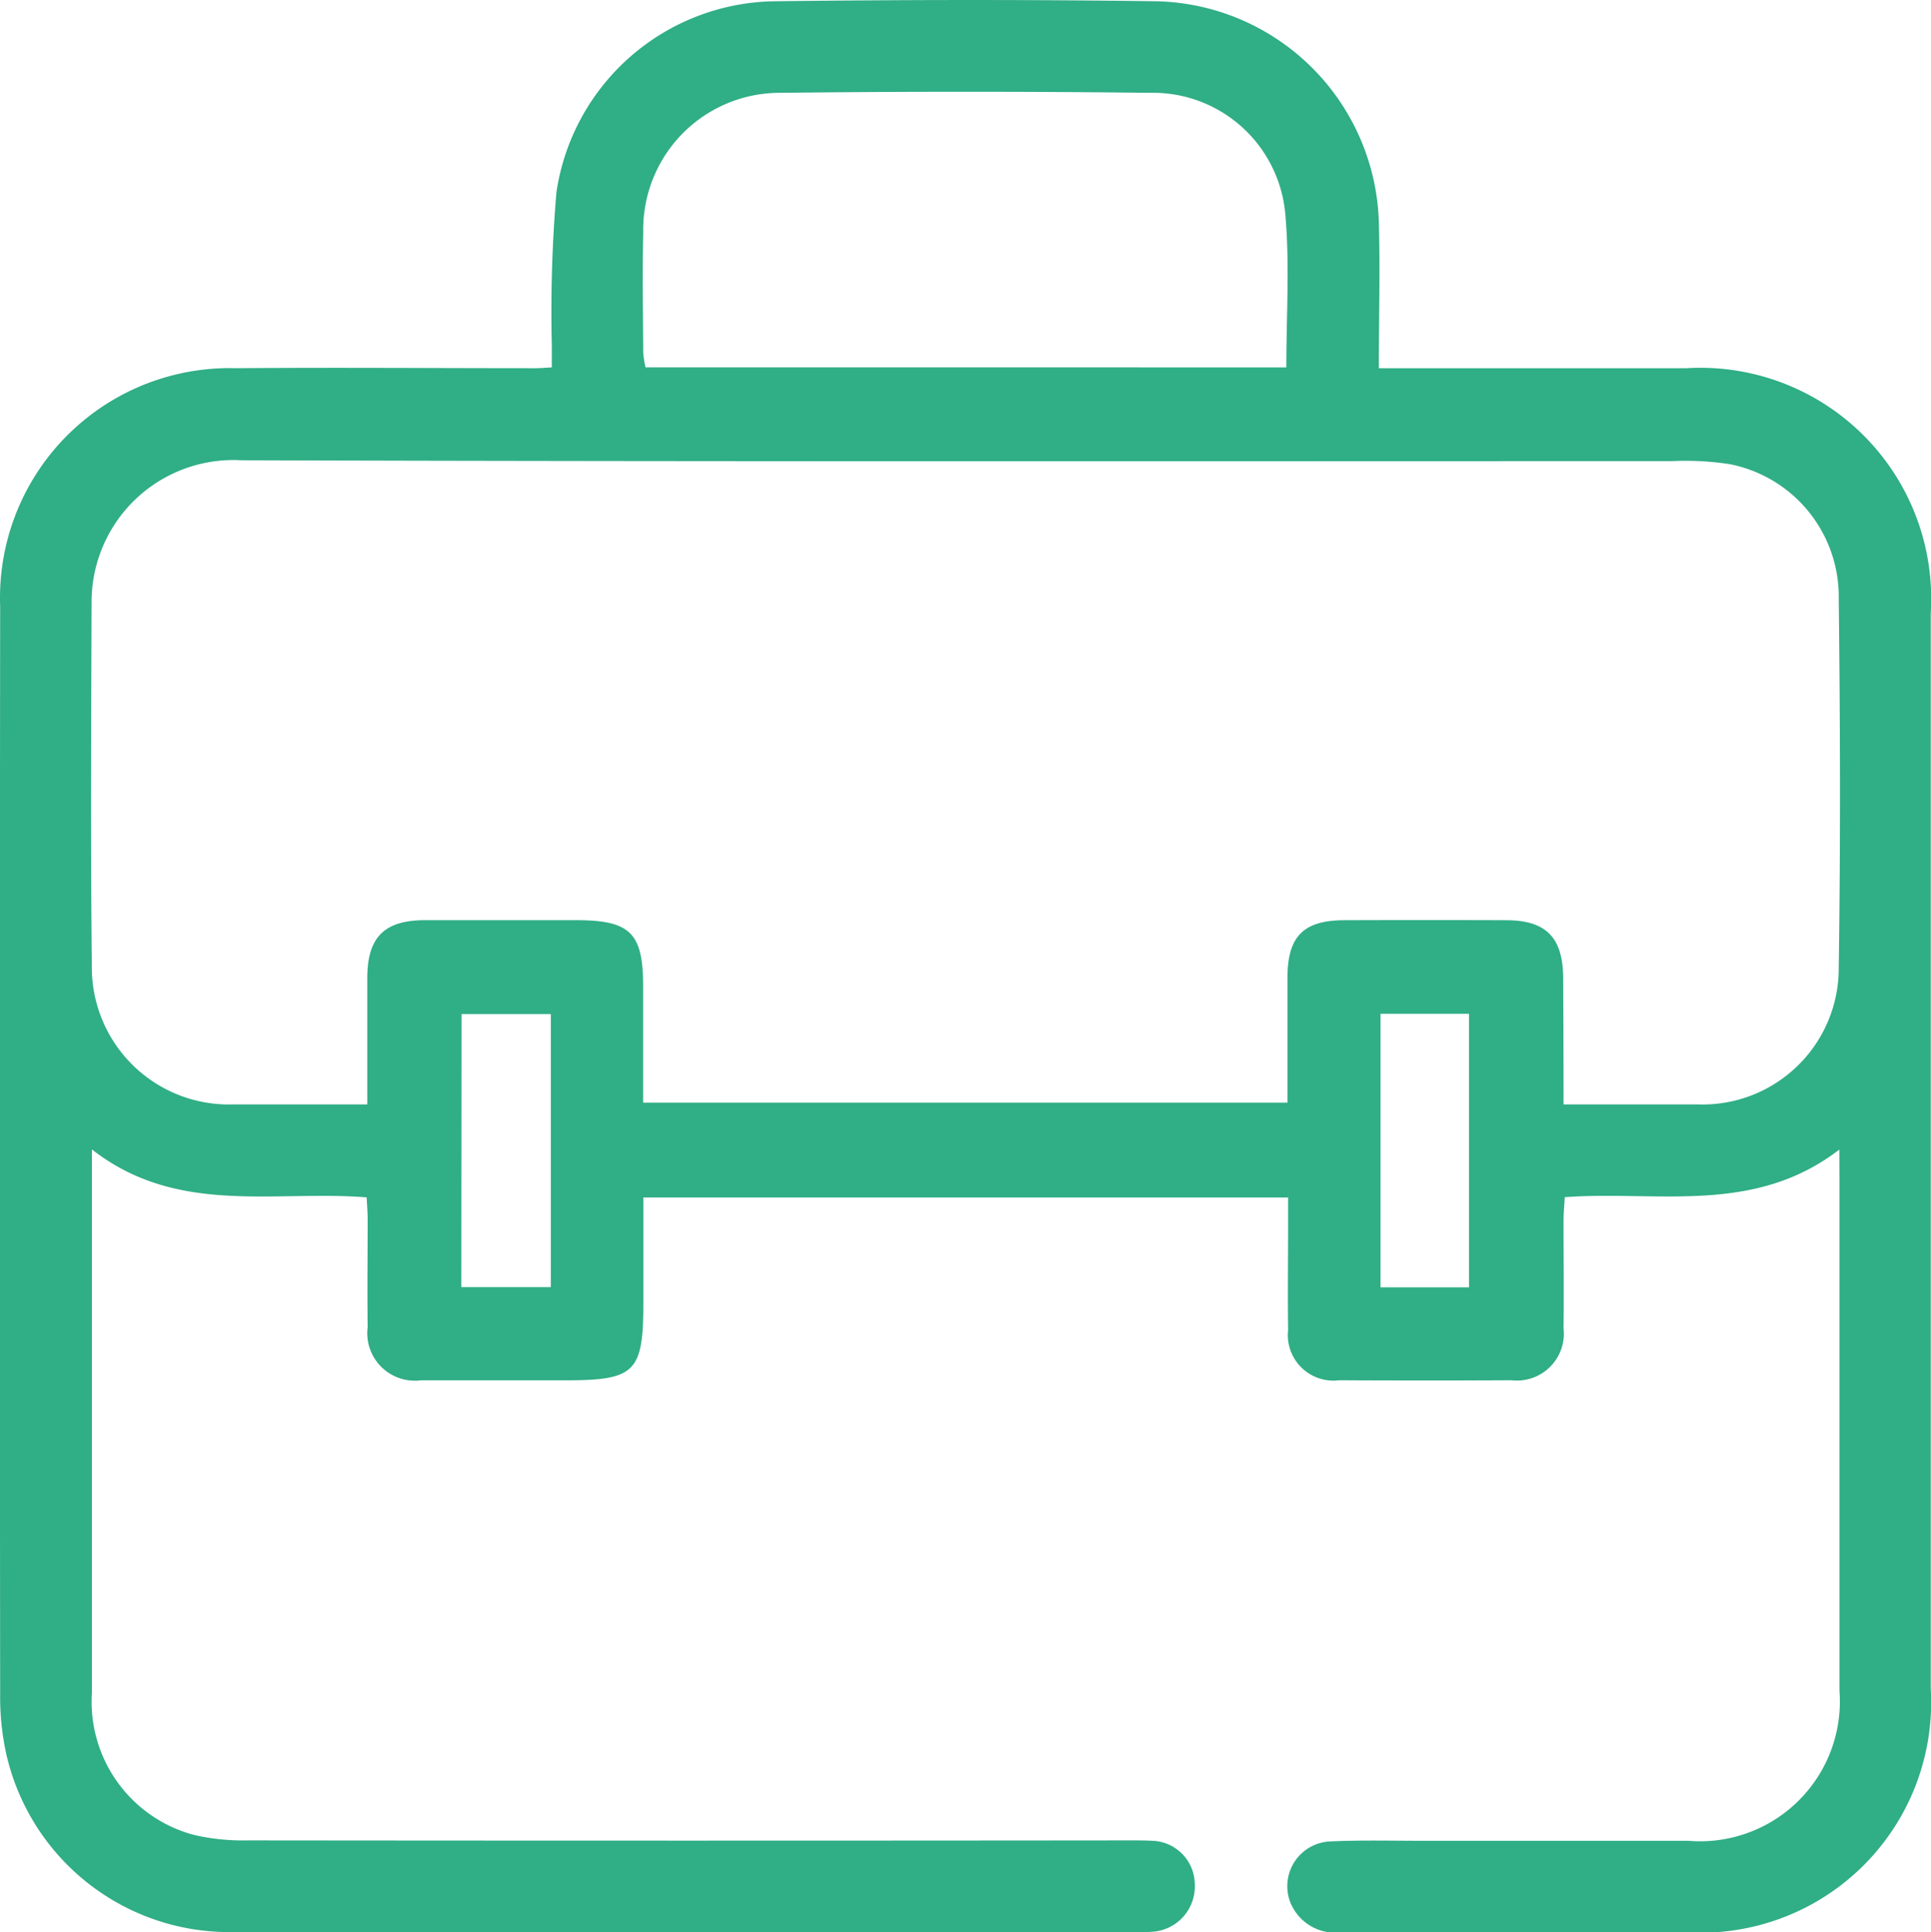 <svg xmlns="http://www.w3.org/2000/svg" width="37.843" height="37.863" viewBox="0 0 37.843 37.863">
  <path id="Path_1133" data-name="Path 1133" d="M650.852-194.863c-1.676,1.289-3.556.8-5.381.933-.009.157-.023.305-.024.454,0,.7.008,1.408,0,2.112a.921.921,0,0,1-1.02,1.022q-1.689.009-3.378,0a.893.893,0,0,1-1-.987c-.01-.7,0-1.408,0-2.112,0-.151,0-.3,0-.482H627.413c0,.7,0,1.38,0,2.064,0,1.361-.159,1.519-1.531,1.518-.943,0-1.886,0-2.829,0a.932.932,0,0,1-1.043-1.042c-.009-.7,0-1.408,0-2.112,0-.137-.012-.274-.019-.431-1.82-.145-3.716.364-5.385-.94v.428q0,5.111,0,10.222a2.7,2.7,0,0,0,2.005,2.784,4.254,4.254,0,0,0,1.045.106q8.636.009,17.272,0c.155,0,.31,0,.464.008a.86.86,0,0,1,.828.848.889.889,0,0,1-.795.931,2.334,2.334,0,0,1-.3.008q-8.847,0-17.695,0a4.481,4.481,0,0,1-4.5-3.479,5.158,5.158,0,0,1-.122-1.171q-.011-10.665,0-21.331a4.5,4.5,0,0,1,4.62-4.662c1.957-.016,3.913,0,5.87,0,.084,0,.168-.008.321-.016,0-.149,0-.3,0-.443a27.66,27.66,0,0,1,.091-2.991,4.384,4.384,0,0,1,4.26-3.74c2.505-.031,5.012-.035,7.517,0a4.463,4.463,0,0,1,4.34,4.326c.027.939,0,1.879,0,2.864h.54q2.745,0,5.49,0a4.524,4.524,0,0,1,4.786,4.8q0,10.539,0,21.077a4.513,4.513,0,0,1-4.759,4.773q-3.4,0-6.8,0a.948.948,0,0,1-1-.609.878.878,0,0,1,.8-1.173c.6-.028,1.21-.012,1.815-.012q2.6,0,5.194,0a2.74,2.74,0,0,0,2.961-2.942q0-5.005,0-10.011Zm-5.406-.885c.908,0,1.763,0,2.619,0a2.67,2.67,0,0,0,2.775-2.688c.036-2.407.028-4.815,0-7.222a2.646,2.646,0,0,0-2.133-2.635,5.683,5.683,0,0,0-1.135-.06c-9.346,0-18.693.012-28.039-.017a2.779,2.779,0,0,0-2.933,2.757c-.008,2.379-.021,4.759.005,7.138a2.686,2.686,0,0,0,2.782,2.727c.563,0,1.126,0,1.689,0h.927c0-.869,0-1.671,0-2.473s.332-1.134,1.126-1.137c.985,0,1.971,0,2.956,0,1.077,0,1.325.247,1.324,1.309q0,1.134,0,2.267h12.627c0-.837,0-1.638,0-2.439,0-.818.309-1.133,1.114-1.136q1.583-.006,3.167,0c.791,0,1.119.338,1.123,1.14S645.447-196.614,645.447-195.748Zm-5.432-14.442c0-1.017.066-1.991-.016-2.952a2.605,2.605,0,0,0-2.667-2.428q-3.61-.042-7.22,0a2.678,2.678,0,0,0-2.7,2.729c-.019.788-.005,1.577,0,2.365a1.9,1.9,0,0,0,.045.285Zm-16.168,18.023H625.6v-5.351h-1.749Zm18.014-5.356v5.36h1.734v-5.36Z" transform="translate(-614.805 217.389)" fill="#30ae85"/>
</svg>
